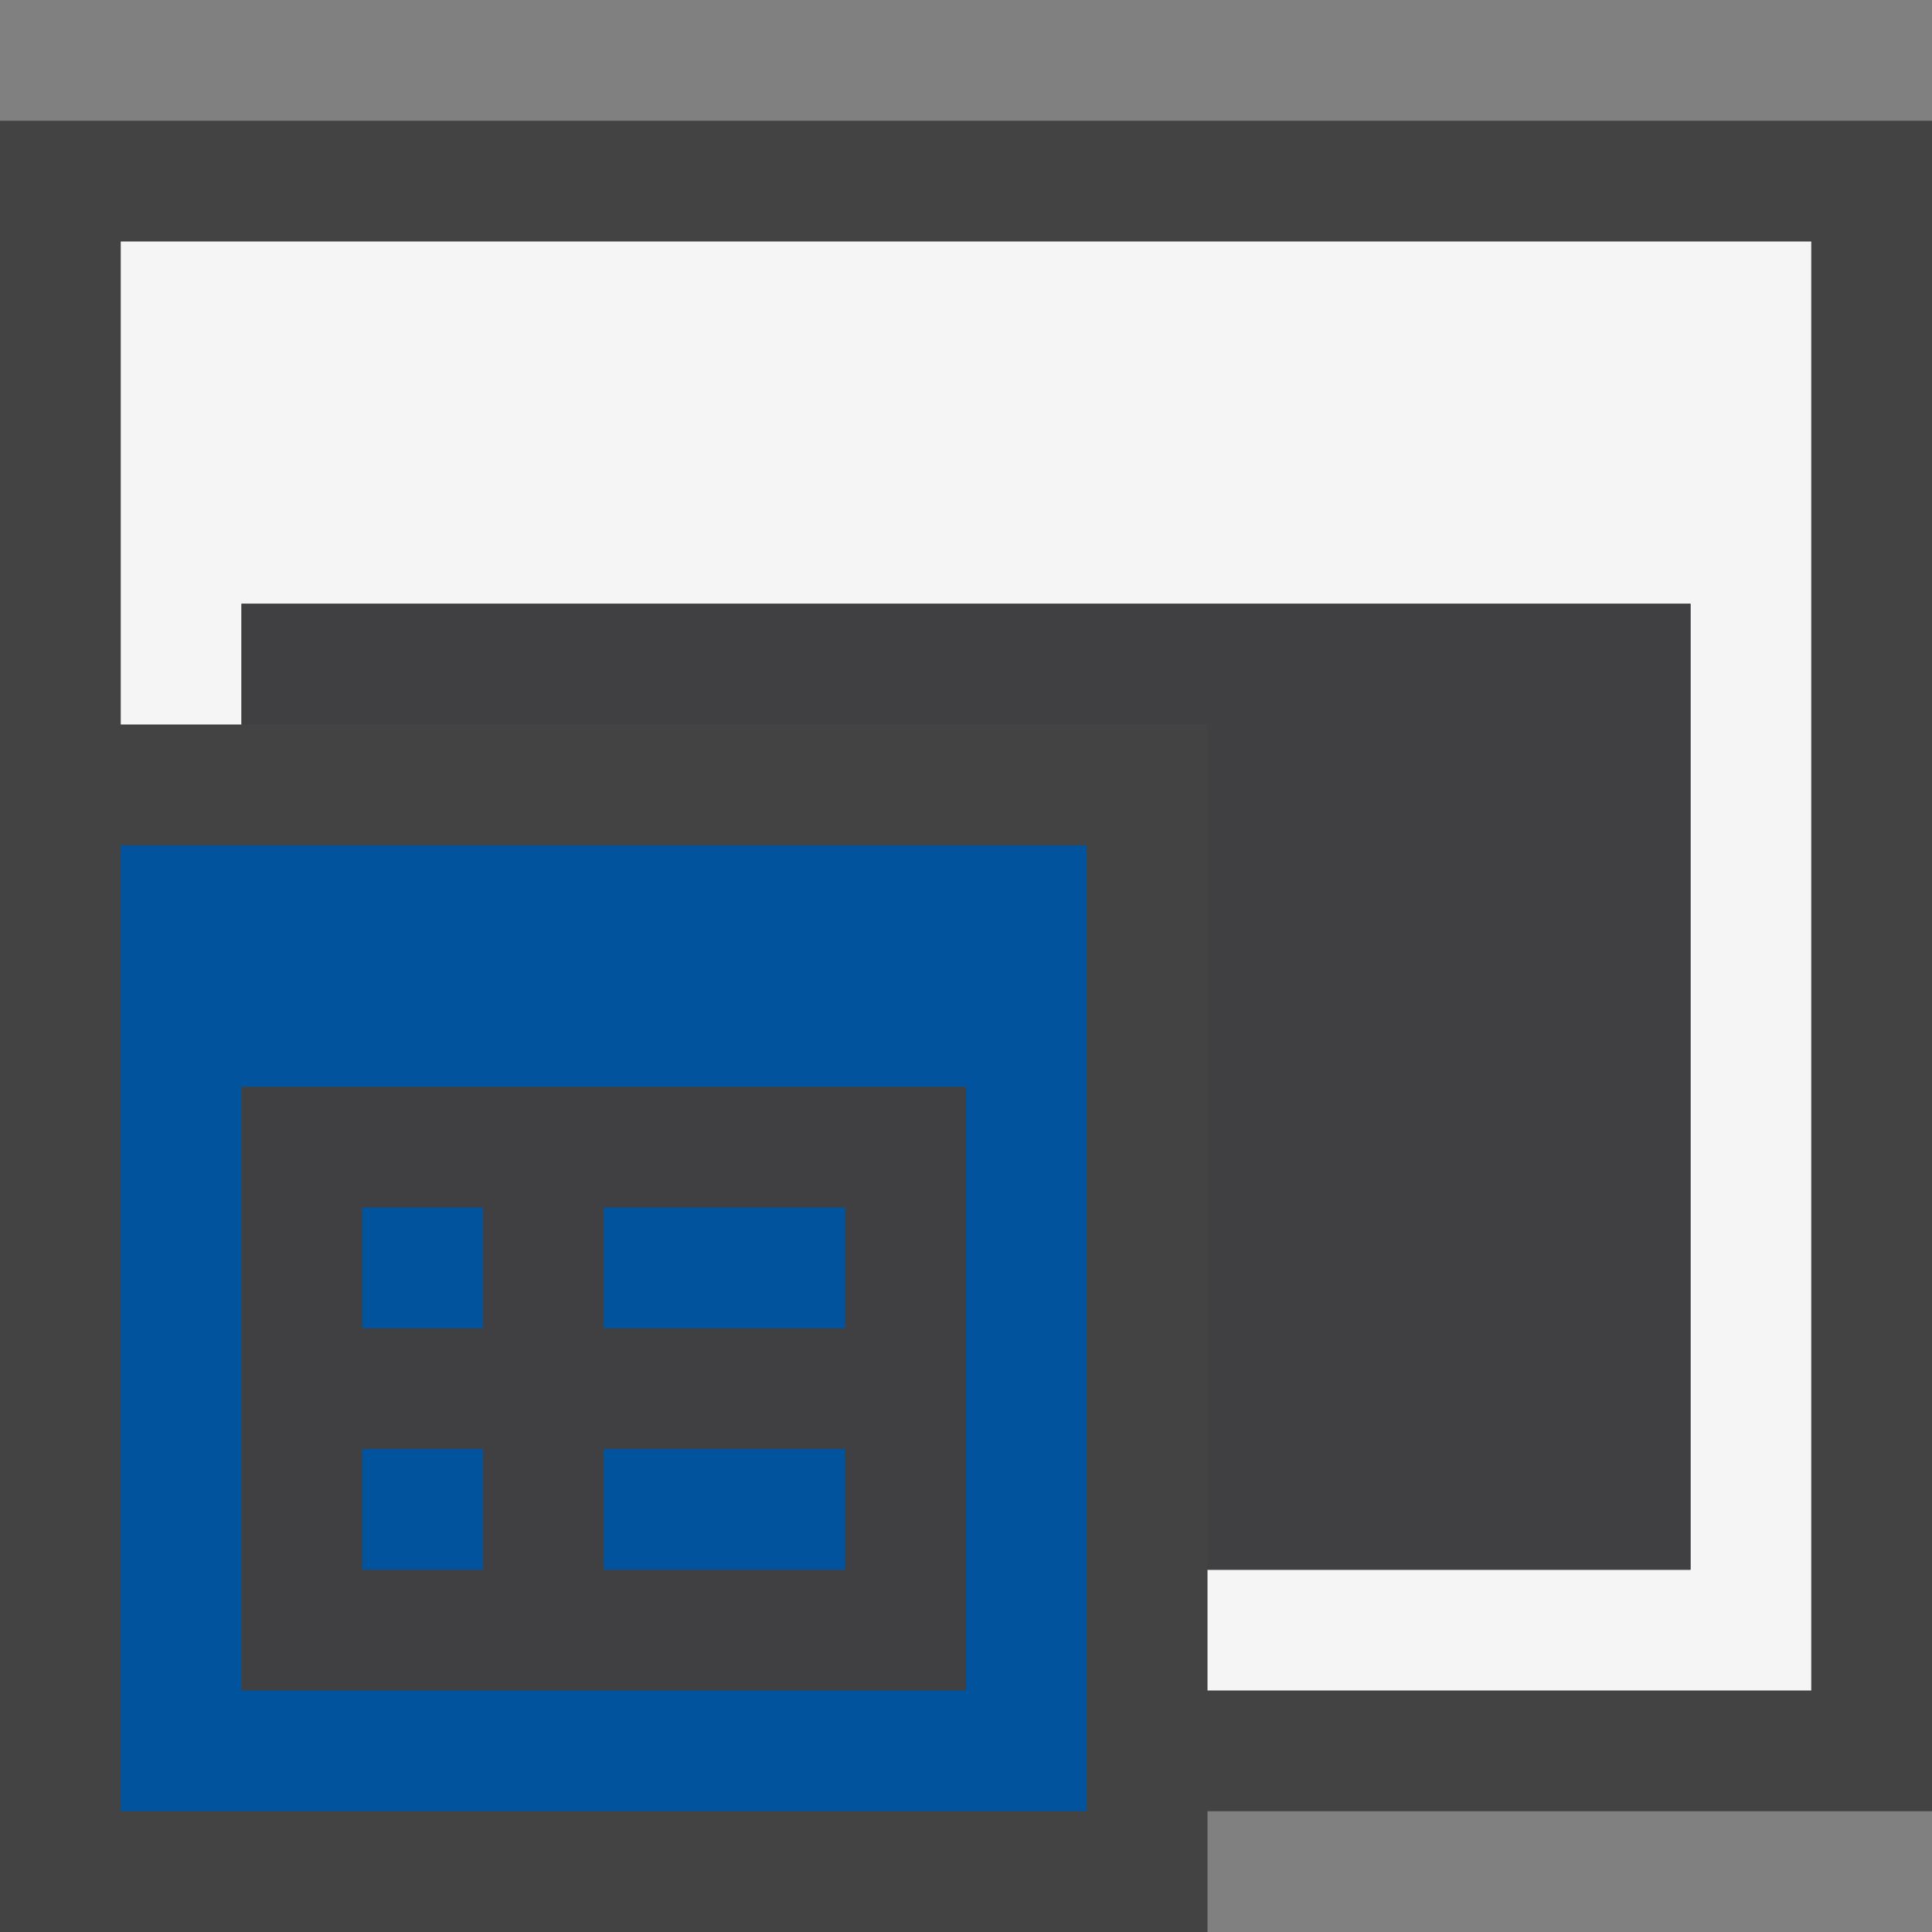 <?xml version="1.0" encoding="utf-8"?>
<!-- Generator: Adobe Illustrator 19.1.0, SVG Export Plug-In . SVG Version: 6.00 Build 0)  -->
<svg version="1.1" xmlns="http://www.w3.org/2000/svg" xmlns:xlink="http://www.w3.org/1999/xlink" x="0px" y="0px" width="16px"
	 height="16px" viewBox="0 0 16 16" style="enable-background:new 0 0 16 16;" xml:space="preserve">
<rect x="0" y="0" width="16" height="16" fill="#808080" stroke="none"/>
<style type="text/css">
	.icon-canvas-transparent{opacity:0;fill:#434343;}
	.icon-vs-out{fill:#434343;}
	.icon-vs-bg{fill:#f5f5f5;}
	.icon-vs-fg{fill:#403F41;}
	.icon-vs-action-blue{fill:#00539C;}
</style>
<g id="canvas">
	<path class="icon-canvas-transparent" d="M16,16H0V0h16V16z"/>
</g>
<g id="outline">
	<path class="icon-vs-out" d="M16,15h-6v1H0V1h16V15z"/>
</g>
<g id="iconBg">
	<polygon class="icon-vs-bg" points="1,2 1,6 2,6 2,5 14,5 14,13 10,13 10,14 15,14 15,2 	"/>
</g>
<g id="iconFg">
	<path class="icon-vs-fg" d="M14,5v8h-4V6H2V5H14z M8,9v5H2V9H8z M4,12H3v1h1V12z M4,10H3v1h1V10z M7,12H5v1h2V12z
		 M7,10H5v1h2V10z"/>
</g>
<g id="colorImportance">
	<path class="icon-vs-action-blue" d="M7,13H5v-1h2V13z M7,10H5v1h2V10z M9,7v8H1V7H9z M8,9H2v5h6V9z M4,10H3v1h1
		V10z M4,12H3v1h1V12z"/>
</g>
</svg>